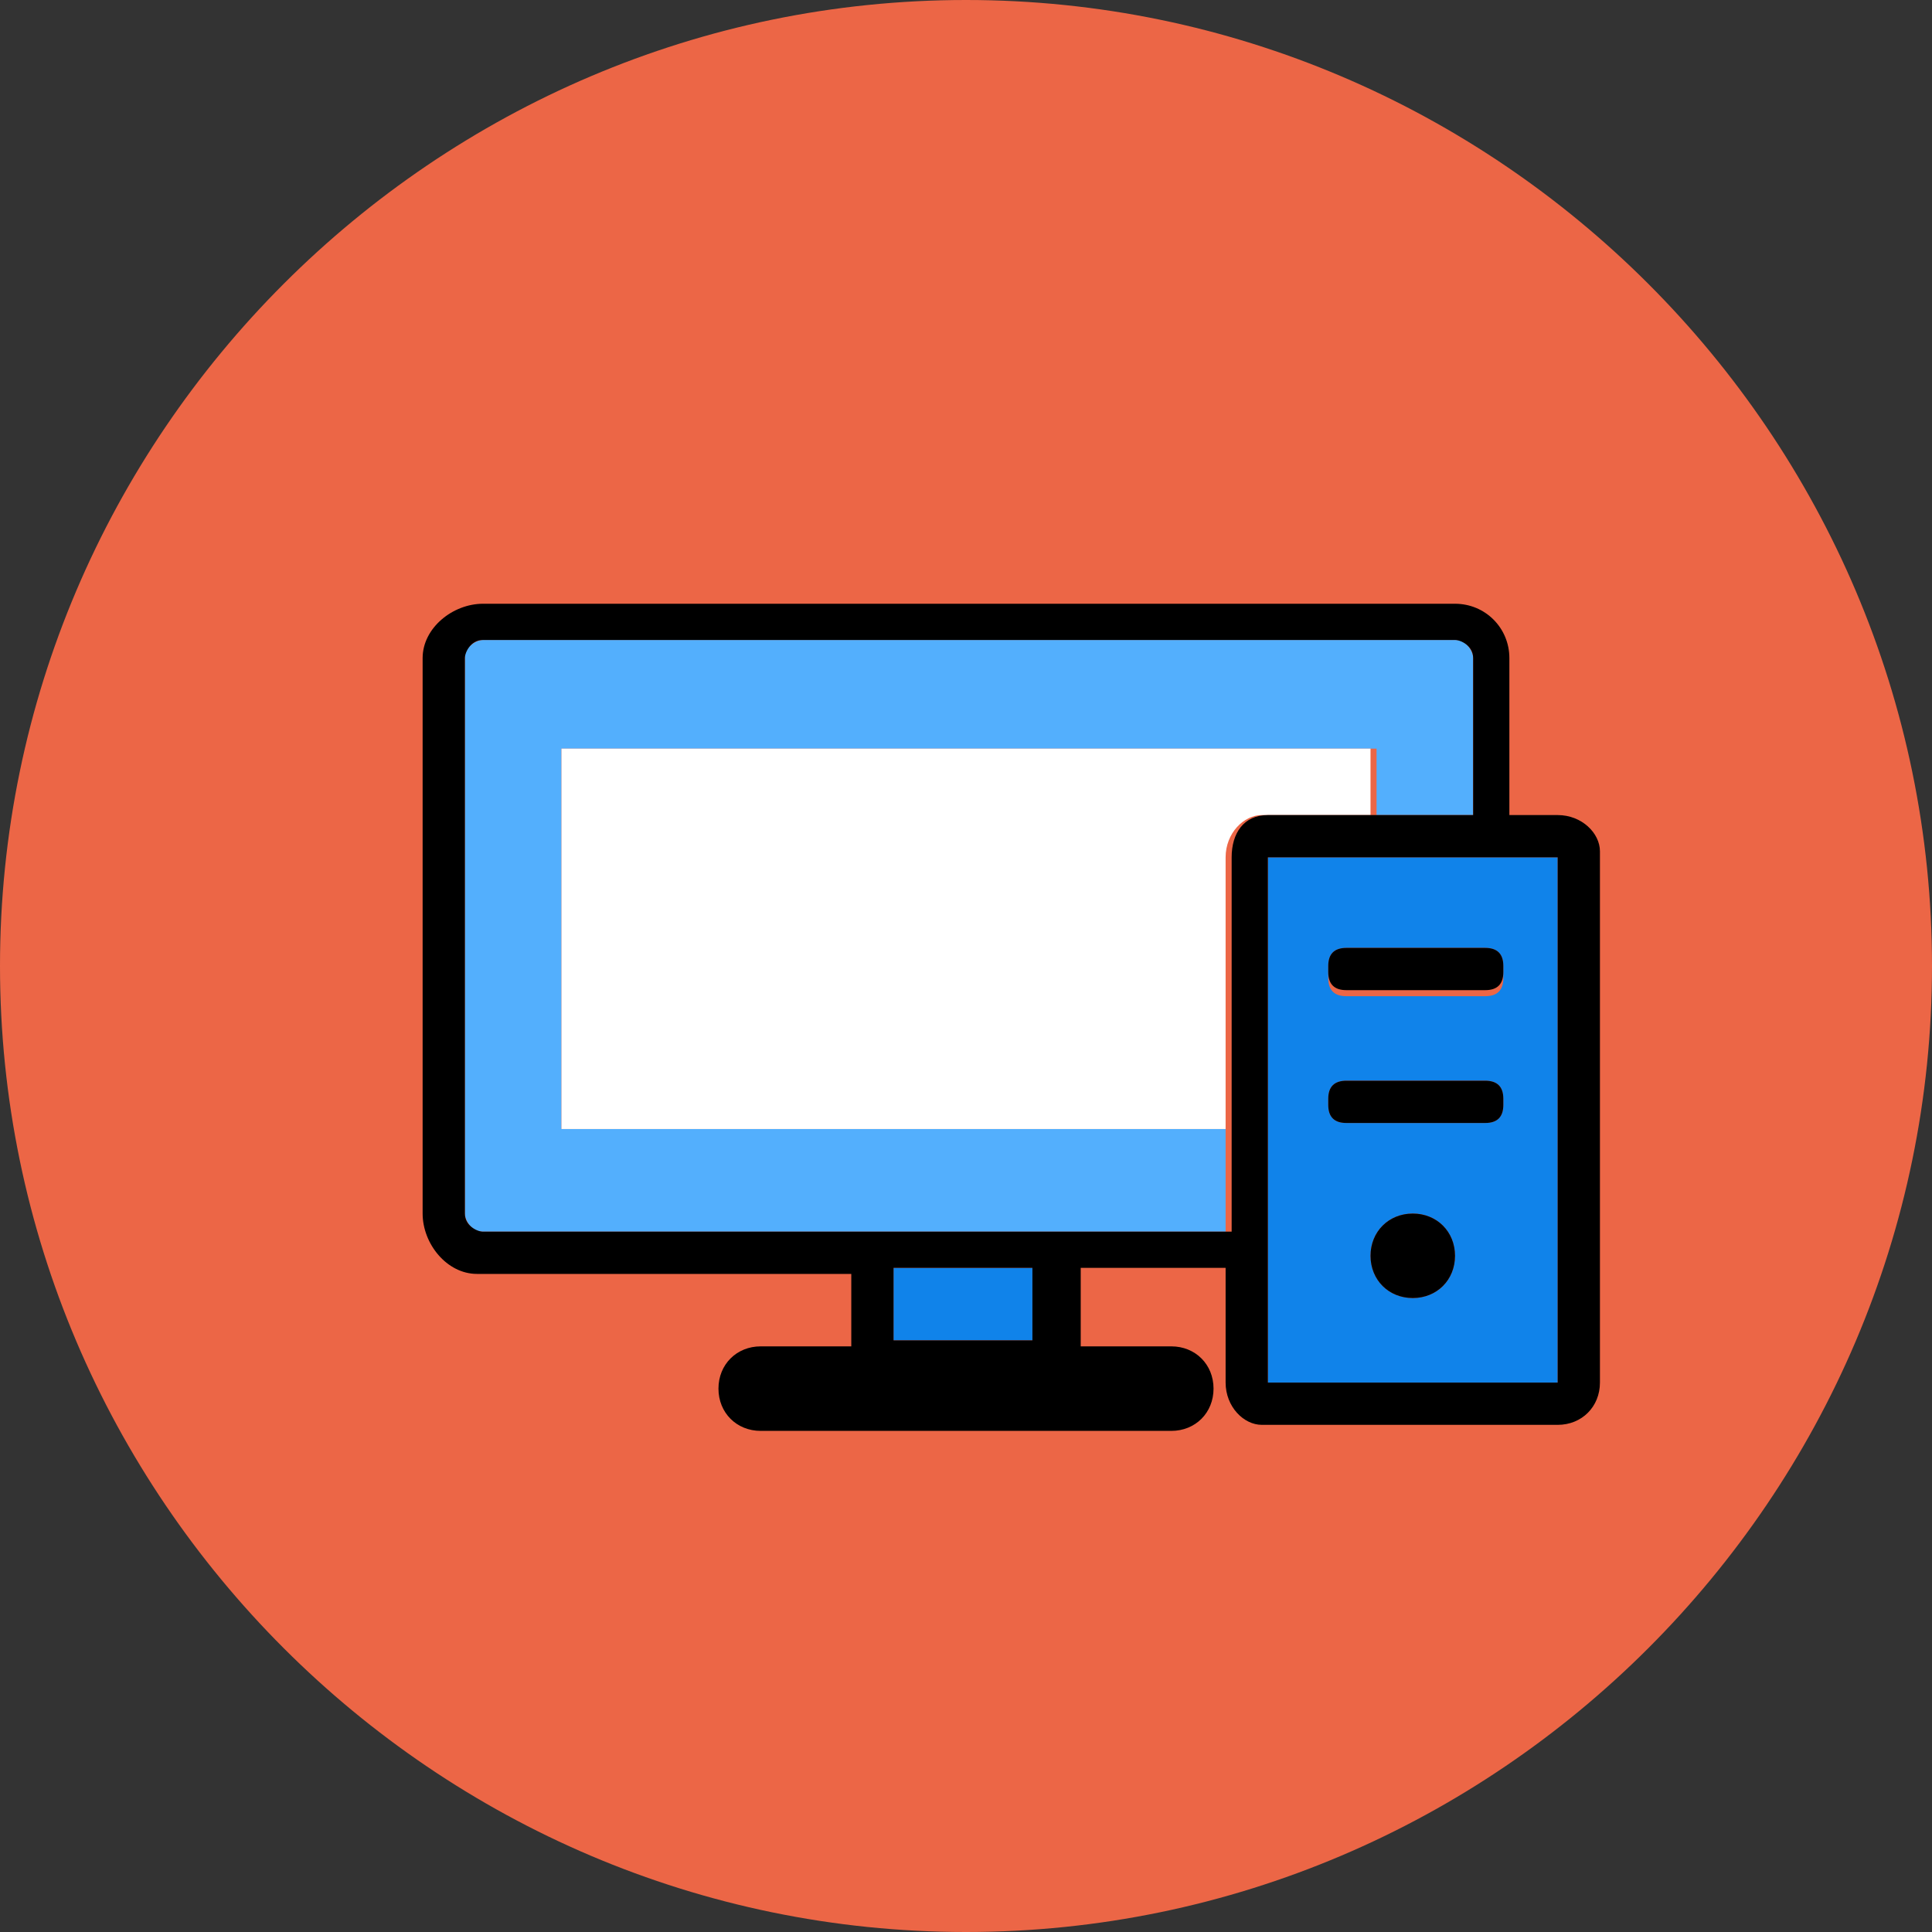 <?xml version="1.0" standalone="no"?><!DOCTYPE svg PUBLIC "-//W3C//DTD SVG 1.1//EN" "http://www.w3.org/Graphics/SVG/1.1/DTD/svg11.dtd"><svg t="1744697491996" class="icon" viewBox="0 0 1024 1024" version="1.1" xmlns="http://www.w3.org/2000/svg" p-id="19450" xmlns:xlink="http://www.w3.org/1999/xlink" width="16" height="16"><rect x="0" y="0" width="1024" height="1024" fill="#333333" stroke="none"/><path d="M512 1024C230.4 1024 0 793.6 0 512S230.4 0 512 0s512 230.4 512 512-230.4 512-512 512z" fill="#EC6646" p-id="19451"></path><path d="M473.6 672h73.6v38.4h-73.6V672z" fill="#1083EA" p-id="19452"></path><path d="M649.6 652.8v-54.4h-352v-201.6h432v35.2h51.2v-83.2c0-3.2-3.2-9.6-9.6-9.6H256c-3.2 0-9.6 3.2-9.6 9.6v294.4c0 3.2 3.2 9.6 9.6 9.6h393.6z" fill="#53AFFD" p-id="19453"></path><path d="M297.6 396.8v201.6h352v-144c0-12.8 9.6-22.4 19.2-22.4h57.6v-35.2H297.6z" fill="#FFFFFF" p-id="19454"></path><path d="M672 454.4v278.4h153.6v-278.4H672z m124.8 64c0 6.4-3.2 9.6-9.6 9.6h-73.6c-6.4 0-9.6-3.2-9.6-9.6V512c0-6.4 3.2-9.6 9.6-9.6h73.6c6.4 0 9.6 3.2 9.6 9.6v6.4z m0 67.2c0 6.4-3.2 9.6-9.6 9.6h-73.6c-6.4 0-9.6-3.2-9.6-9.6v-3.2c0-6.4 3.2-9.6 9.6-9.6h73.6c6.4 0 9.6 3.2 9.6 9.6v3.2z m-48 102.4c-12.8 0-22.4-9.6-22.4-22.4s9.6-22.4 22.4-22.4 22.4 9.6 22.4 22.4-9.6 22.4-22.4 22.4z" fill="#1083EA" p-id="19455"></path><path d="M825.6 432H800v-83.2c0-16-12.8-28.8-28.8-28.8H256c-16 0-32 12.8-32 28.8v294.4c0 16 12.8 32 28.8 32h198.4v38.4h-48c-12.8 0-22.4 9.6-22.4 22.4s9.6 22.4 22.4 22.4h217.6c12.8 0 22.4-9.6 22.4-22.4s-9.6-22.4-22.4-22.4h-48V672h76.8v60.8c0 12.8 9.6 22.4 19.2 22.4h156.8c12.8 0 22.4-9.6 22.4-22.4v-281.6c0-9.6-9.6-19.2-22.4-19.2z m0 300.8H672v-278.4h153.6v278.4z m-352-22.4V672h73.6v38.4h-73.6zM256 652.8c-3.2 0-9.6-3.2-9.6-9.6v-294.4c0-3.2 3.2-9.6 9.6-9.6h515.2c3.2 0 9.6 3.2 9.6 9.6v83.2H672c-12.8 0-19.2 9.6-19.2 22.4v198.4H256z" p-id="19456"></path><path d="M796.8 512c0-6.4-3.2-9.6-9.6-9.6h-73.6c-6.4 0-9.6 3.2-9.6 9.6v3.2c0 6.4 3.2 9.6 9.6 9.6h73.6c6.4 0 9.6-3.2 9.6-9.6V512z m0 70.4c0-6.4-3.2-9.6-9.6-9.6h-73.6c-6.4 0-9.6 3.2-9.6 9.6v3.2c0 6.4 3.2 9.6 9.6 9.6h73.6c6.4 0 9.6-3.2 9.6-9.6v-3.2zM726.4 665.6c0 12.8 9.6 22.4 22.4 22.4s22.4-9.6 22.4-22.4-9.6-22.4-22.4-22.4-22.4 9.6-22.4 22.4z" p-id="19457"></path></svg>